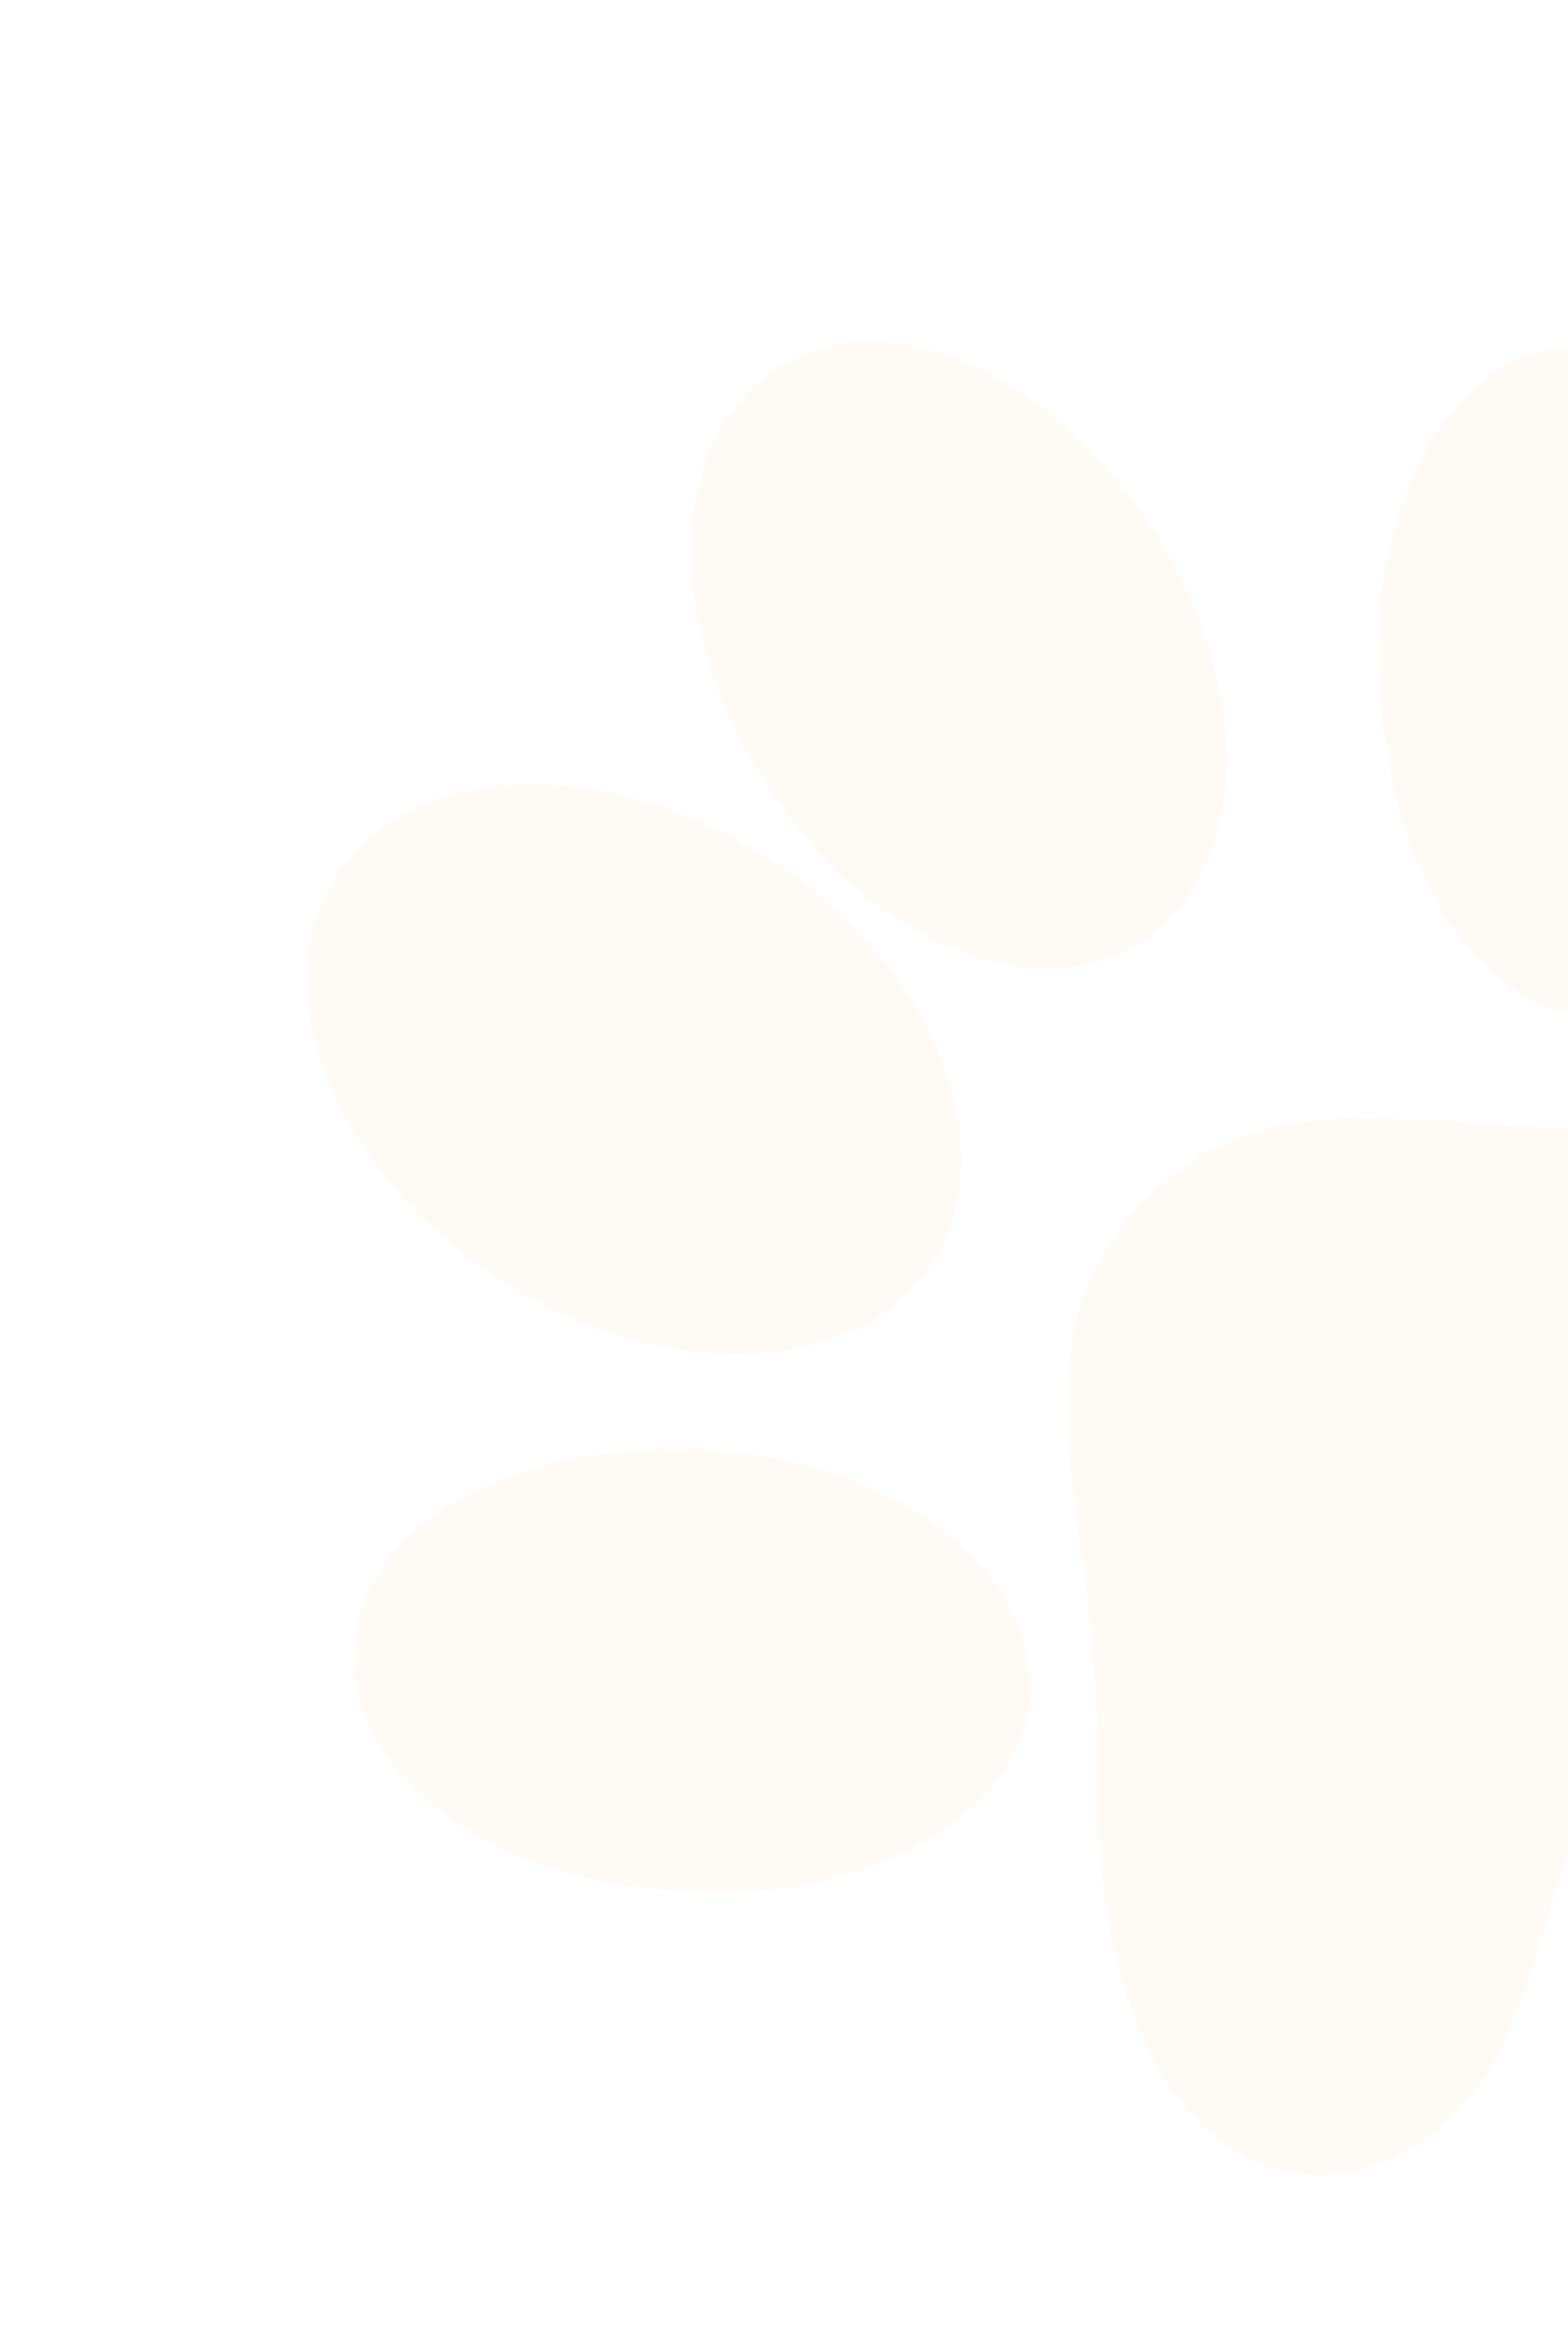 <svg width="179" height="266" viewBox="0 0 179 266" fill="none" xmlns="http://www.w3.org/2000/svg">
<g filter="url(#filter0_f_127_232)">
<path d="M129.837 137.794C114.773 155.4 125.829 173.21 125.299 201.725C124.705 243.206 145.973 255.267 162.263 244.273C178.31 233.871 174.544 207.85 188.964 193.421C202.49 177.973 227.882 179.956 237.105 162.215C246.086 145.067 232.918 124.414 192.041 128.258C164.708 131.018 146.038 120.612 129.837 137.794Z" fill="#FFFAF3"/>
<path d="M82.604 165.612C103.88 167.42 119.147 180.656 117.523 194.41C115.898 208.163 96.526 218.009 75.492 215.608C54.216 213.801 38.707 201.158 40.574 186.811C42.44 172.465 61.328 163.805 82.604 165.612Z" fill="#FFFAF3"/>
<path d="M158.106 84.048C160.699 105.186 173.739 119.107 186.99 115.721C200.24 112.335 208.383 92.433 205.002 71.695C202.409 50.558 189.369 36.637 176.118 40.023C162.868 43.409 154.725 63.311 158.106 84.048Z" fill="#FFFAF3"/>
<path d="M87.654 97.938C106.309 109.941 114.798 130.335 106.608 143.769C98.419 157.203 75.841 158.079 57.187 146.075C38.532 134.072 30.043 113.679 38.232 100.245C46.422 86.811 68.999 85.935 87.654 97.938Z" fill="#FFFAF3"/>
<path d="M88.907 91.552C101.439 109.148 120.446 115.583 131.89 106.28C143.333 96.978 142.525 75.618 129.994 58.022C117.462 40.426 98.455 33.992 87.011 43.294C75.568 52.597 76.376 73.956 88.907 91.552Z" fill="#FFFAF3"/>
</g>
<defs>
<filter id="filter0_f_127_232" x="27.112" y="31.043" width="220.679" height="225.079" filterUnits="userSpaceOnUse" color-interpolation-filters="sRGB">
<feFlood flood-opacity="0" result="BackgroundImageFix"/>
<feBlend mode="normal" in="SourceGraphic" in2="BackgroundImageFix" result="shape"/>
<feGaussianBlur stdDeviation="4" result="effect1_foregroundBlur_127_232"/>
</filter>
</defs>
</svg>

